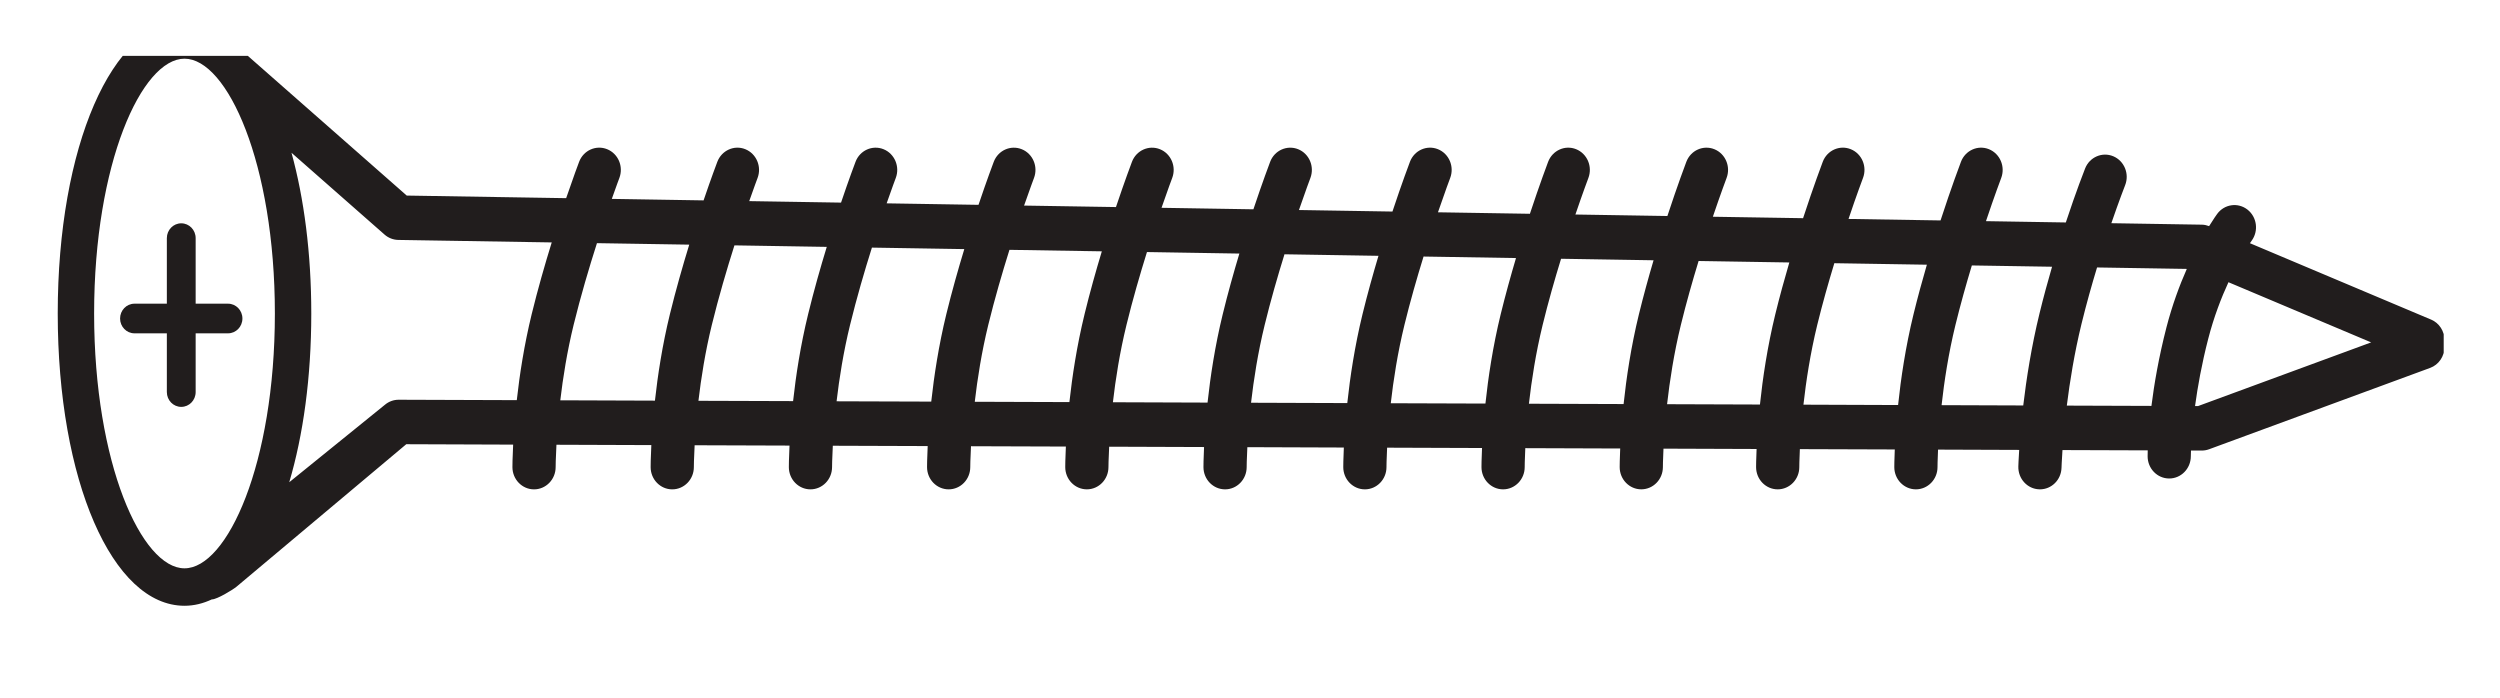 <?xml version="1.0" encoding="UTF-8" standalone="no"?>
<!-- Created with Inkscape (http://www.inkscape.org/) -->

<svg
   xmlns:dc="http://purl.org/dc/elements/1.1/"
   xmlns:cc="http://creativecommons.org/ns#"
   xmlns:rdf="http://www.w3.org/1999/02/22-rdf-syntax-ns#"
   xmlns:svg="http://www.w3.org/2000/svg"
   xmlns="http://www.w3.org/2000/svg"
   xmlns:sodipodi="http://sodipodi.sourceforge.net/DTD/sodipodi-0.dtd"
   xmlns:inkscape="http://www.inkscape.org/namespaces/inkscape"
   width="221.423"
   height="61.785"
   id="svg3718"
   version="1.1"
   inkscape:version="0.48.4 r9939"
   sodipodi:docname="New document 5">
  <defs
     id="defs3720">
    <clipPath
       clipPathUnits="userSpaceOnUse"
       id="clipPath3682">
      <path
         inkscape:connector-curvature="0"
         d="m 45.888,523.918 101.602,0 0,24.886 -101.602,0 0,-24.886 z"
         id="path3684" />
    </clipPath>
  </defs>
  <sodipodi:namedview
     id="base"
     pagecolor="#ffffff"
     bordercolor="#666666"
     borderopacity="1.0"
     inkscape:pageopacity="0.0"
     inkscape:pageshadow="2"
     inkscape:zoom="1"
     inkscape:cx="165.50087"
     inkscape:cy="-16.446297"
     inkscape:document-units="px"
     inkscape:current-layer="layer1"
     showgrid="false"
     fit-margin-top="5"
     fit-margin-left="5"
     fit-margin-right="5"
     fit-margin-bottom="5"
     inkscape:window-width="2560"
     inkscape:window-height="1415"
     inkscape:window-x="1920"
     inkscape:window-y="0"
     inkscape:window-maximized="1" />
  <g
     inkscape:label="Layer 1"
     inkscape:groupmode="layer"
     id="layer1"
     transform="translate(-209.499,-454.131)">
    <g
       transform="matrix(2.081,0,0,-2.081,119.009,1601.14)"
       id="g3678">
      <g
         id="g3680"
         clip-path="url(#clipPath3682)">
        <g
           id="g3686"
           transform="matrix(0.613,0,0,-0.631,306,6223)">
          <g
             id="g3688"
             transform="translate(-414.664,9004.681)">
            <path
               inkscape:connector-curvature="0"
               d="m 0,0 c 0,-0.553 -0.447,-1 -1,-1 -0.553,0 -1,0.447 -1,1 l 0,4.421 -2.247,0 c -0.553,0 -1,0.448 -1,1 0,0.553 0.447,1 1,1 l 2.247,0 0,3.961 c 0,0.552 0.447,1 1,1 0.553,0 1,-0.448 1,-1 l 0,-3.961 2.247,0 c 0.553,0 1,-0.447 1,-1 0,-0.552 -0.447,-1 -1,-1 L 0,4.421 0,0 z"
               style="fill:#211d1d;fill-opacity:1;fill-rule:nonzero;stroke:none"
               id="path3690" />
          </g>
        </g>
        <g
           id="g3692"
           transform="matrix(0.613,0,0,-0.631,306,6223)">
          <g
             id="g3694"
             transform="translate(-275.636,9016.008)">
            <path
               inkscape:connector-curvature="0"
               d="m 0,0 -0.209,0 c 0.177,-1.273 0.46,-2.829 0.917,-4.544 0.392,-1.478 0.909,-2.77 1.403,-3.81 L 12.018,-4.296 0,0 z m -2.193,-5.314 c -0.541,2.039 -0.857,3.858 -1.044,5.303 l -5.875,-0.02 c 0.207,-1.617 0.526,-3.545 1.019,-5.509 0.338,-1.341 0.712,-2.632 1.08,-3.809 l 6.232,0.098 c -0.505,1.111 -1.012,2.436 -1.412,3.937 m -8.809,-0.957 c -0.568,2.255 -0.918,4.447 -1.135,6.23 l -5.67,-0.02 c 0.181,-1.585 0.475,-3.473 0.962,-5.407 0.348,-1.382 0.746,-2.752 1.139,-4.017 l 5.569,0.087 c -0.295,0.988 -0.591,2.038 -0.865,3.127 m -8.752,0.071 c -0.559,2.223 -0.883,4.37 -1.073,6.13 l -6.572,-0.024 c 0.182,-1.579 0.476,-3.455 0.958,-5.375 0.362,-1.436 0.778,-2.861 1.187,-4.167 l 6.425,0.101 c -0.32,1.068 -0.637,2.193 -0.925,3.335 m -9.596,-10e-4 c -0.556,2.211 -0.879,4.345 -1.068,6.097 l -6.448,-0.022 c 0.183,-1.575 0.477,-3.439 0.956,-5.343 0.375,-1.49 0.808,-2.969 1.232,-4.316 l 6.299,0.099 c -0.336,1.113 -0.67,2.29 -0.971,3.485 m -9.469,0 c -0.553,2.197 -0.876,4.318 -1.066,6.065 l -6.574,-0.022 c 0.183,-1.566 0.476,-3.416 0.952,-5.31 0.389,-1.546 0.84,-3.081 1.28,-4.468 l 6.422,0.102 c -0.351,1.154 -0.699,2.386 -1.014,3.633 m -9.598,10e-4 c -0.548,2.182 -0.871,4.29 -1.061,6.031 l -6.572,-0.022 c 0.182,-1.559 0.474,-3.399 0.947,-5.278 0.403,-1.601 0.874,-3.191 1.328,-4.617 l 6.419,0.102 c -0.365,1.197 -0.732,2.482 -1.061,3.784 m -9.595,-10e-4 c -0.545,2.17 -0.866,4.264 -1.058,5.999 l -6.682,-0.023 c 0.183,-1.55 0.475,-3.378 0.945,-5.242 0.418,-1.661 0.907,-3.306 1.376,-4.771 l 6.526,0.103 c -0.381,1.24 -0.765,2.576 -1.107,3.934 m -9.705,0.002 c -0.542,2.155 -0.863,4.236 -1.055,5.964 l -6.571,-0.023 c 0.183,-1.547 0.475,-3.361 0.941,-5.211 0.432,-1.717 0.941,-3.418 1.423,-4.92 l 6.416,0.102 c -0.397,1.283 -0.799,2.673 -1.154,4.088 m -9.594,-0.002 c -0.539,2.142 -0.859,4.212 -1.053,5.932 l -6.57,-0.022 c 0.183,-1.539 0.474,-3.341 0.935,-5.176 0.448,-1.775 0.976,-3.535 1.473,-5.072 l 6.414,0.101 c -0.412,1.325 -0.83,2.768 -1.199,4.237 m -9.598,0.002 c -0.535,2.127 -0.853,4.183 -1.047,5.897 l -6.572,-0.021 c 0.184,-1.532 0.475,-3.323 0.934,-5.146 0.461,-1.832 1.009,-3.65 1.519,-5.22 l 6.414,0.101 c -0.427,1.365 -0.864,2.863 -1.248,4.389 m -9.594,-0.002 c -0.533,2.115 -0.852,4.158 -1.045,5.866 l -6.572,-0.021 c 0.184,-1.523 0.472,-3.298 0.928,-5.112 0.477,-1.891 1.047,-3.767 1.571,-5.372 l 6.411,0.102 c -0.442,1.403 -0.896,2.957 -1.293,4.537 m -9.598,10e-4 c -0.528,2.1 -0.846,4.131 -1.039,5.833 l -6.571,-0.023 c 0.183,-1.515 0.47,-3.279 0.923,-5.079 0.493,-1.951 1.082,-3.884 1.622,-5.52 l 6.408,0.1 c -0.457,1.443 -0.93,3.052 -1.343,4.689 m -9.596,-10e-4 c -0.524,2.087 -0.842,4.106 -1.035,5.801 l -8.2,-0.028 -0.005,0 c -0.346,0 -0.68,0.119 -0.948,0.337 l -6.645,5.227 c 0.969,-3.175 1.53,-7.072 1.53,-11.38 0,-4.07 -0.503,-7.769 -1.374,-10.842 0.002,0.002 0.008,0.006 0.01,0.008 l 6.453,5.512 c 0.266,0.226 0.602,0.353 0.952,0.359 l 10.653,0.168 c -0.472,1.48 -0.964,3.143 -1.391,4.838 m -24.106,17.144 c -2.968,0 -6.275,-7.058 -6.275,-17.187 0,-10.129 3.307,-17.188 6.275,-17.188 2.968,0 6.275,7.059 6.275,17.188 0,10.129 -3.307,17.187 -6.275,17.187 M 16.175,-5.835 3.602,-10.985 c 0.071,-0.104 0.116,-0.164 0.118,-0.167 0.5,-0.662 0.369,-1.602 -0.292,-2.102 -0.66,-0.499 -1.602,-0.368 -2.1,0.293 -0.028,0.036 -0.244,0.326 -0.561,0.825 -0.156,-0.055 -0.318,-0.096 -0.486,-0.099 l -6.301,-0.099 c 0.549,-1.552 0.947,-2.54 0.956,-2.561 0.312,-0.767 -0.057,-1.642 -0.824,-1.955 -0.768,-0.31 -1.643,0.057 -1.954,0.824 -0.042,0.103 -0.616,1.515 -1.339,3.642 l -5.544,-0.088 c 0.599,-1.735 1.047,-2.887 1.057,-2.91 0.3,-0.772 -0.081,-1.641 -0.852,-1.944 -0.768,-0.302 -1.641,0.08 -1.942,0.851 -0.045,0.115 -0.659,1.69 -1.417,3.954 l -6.389,-0.1 c 0.572,-1.652 0.995,-2.739 1.004,-2.762 0.302,-0.771 -0.078,-1.641 -0.85,-1.943 -0.77,-0.302 -1.641,0.077 -1.943,0.849 -0.044,0.114 -0.632,1.623 -1.367,3.805 l -6.264,-0.098 c 0.547,-1.568 0.943,-2.589 0.952,-2.612 0.302,-0.77 -0.078,-1.641 -0.849,-1.943 -0.77,-0.301 -1.642,0.077 -1.944,0.85 -0.043,0.11 -0.605,1.555 -1.316,3.656 l -6.386,-0.101 c 0.52,-1.486 0.892,-2.44 0.9,-2.462 0.301,-0.772 -0.08,-1.641 -0.851,-1.944 -0.768,-0.302 -1.641,0.08 -1.943,0.851 -0.042,0.107 -0.578,1.486 -1.265,3.505 l -6.384,-0.1 c 0.492,-1.397 0.84,-2.292 0.848,-2.313 0.302,-0.771 -0.078,-1.641 -0.85,-1.943 -0.769,-0.302 -1.642,0.077 -1.943,0.849 -0.041,0.106 -0.553,1.417 -1.215,3.357 l -6.492,-0.103 c 0.463,-1.306 0.786,-2.138 0.794,-2.159 0.301,-0.77 -0.078,-1.641 -0.85,-1.943 -0.768,-0.301 -1.642,0.077 -1.943,0.85 -0.04,0.102 -0.526,1.348 -1.163,3.203 l -6.379,-0.101 c 0.433,-1.221 0.732,-1.99 0.74,-2.009 0.302,-0.771 -0.078,-1.641 -0.85,-1.943 -0.768,-0.301 -1.641,0.077 -1.943,0.849 -0.039,0.099 -0.5,1.285 -1.111,3.053 l -6.379,-0.1 c 0.406,-1.135 0.68,-1.84 0.687,-1.859 0.302,-0.77 -0.078,-1.641 -0.849,-1.942 -0.77,-0.302 -1.642,0.076 -1.944,0.849 -0.037,0.096 -0.474,1.217 -1.058,2.902 l -6.379,-0.1 c 0.375,-1.044 0.626,-1.691 0.633,-1.709 0.301,-0.77 -0.079,-1.641 -0.85,-1.943 -0.77,-0.301 -1.642,0.077 -1.943,0.85 -0.037,0.093 -0.449,1.15 -1.006,2.752 l -6.375,-0.1 c 0.344,-0.954 0.572,-1.542 0.579,-1.559 0.301,-0.772 -0.08,-1.641 -0.852,-1.944 -0.767,-0.302 -1.64,0.08 -1.942,0.851 -0.035,0.09 -0.422,1.081 -0.954,2.602 l -6.372,-0.101 c 0.313,-0.866 0.518,-1.393 0.524,-1.409 0.302,-0.771 -0.078,-1.641 -0.849,-1.943 -0.771,-0.302 -1.642,0.077 -1.944,0.849 -0.034,0.088 -0.397,1.021 -0.901,2.454 l -11.068,-0.175 -11.603,-9.91 c -1.147,-1.18 -2.437,-1.851 -3.827,-1.851 -5.018,0 -8.802,8.476 -8.802,19.715 0,11.238 3.784,19.714 8.802,19.714 0.658,0 1.294,-0.154 1.904,-0.433 l 0.009,0.002 c 0.333,0 1.427,-0.635 1.705,-0.861 l 11.779,-9.605 7.421,0.027 c -0.047,0.893 -0.05,1.452 -0.05,1.517 0,0.828 0.671,1.501 1.5,1.501 0.828,0 1.5,-0.672 1.5,-1.5 0,-0.016 0.003,-0.583 0.056,-1.509 l 6.588,0.023 c -0.046,0.876 -0.048,1.42 -0.048,1.486 0,0.828 0.672,1.5 1.5,1.5 0.828,0 1.5,-0.672 1.5,-1.5 0,-0.016 0.003,-0.57 0.054,-1.475 l 6.588,0.022 c -0.044,0.857 -0.046,1.388 -0.046,1.453 0,0.827 0.671,1.499 1.499,1.499 l 10e-4,0 c 0.828,0 1.499,-0.671 1.5,-1.499 0,-0.015 0.003,-0.557 0.052,-1.442 l 6.587,0.022 c -0.042,0.839 -0.044,1.356 -0.044,1.419 0,0.828 0.671,1.5 1.499,1.5 l 10e-4,0 c 0.828,0 1.499,-0.67 1.5,-1.498 0,-0.015 0.003,-0.544 0.051,-1.41 l 6.587,0.022 c -0.041,0.818 -0.043,1.324 -0.043,1.386 0,0.828 0.671,1.5 1.499,1.5 l 10e-4,0 c 0.827,0 1.499,-0.67 1.5,-1.498 0,-0.015 0.003,-0.53 0.049,-1.378 l 6.588,0.023 c -0.039,0.797 -0.041,1.291 -0.041,1.353 -0.001,0.828 0.671,1.5 1.499,1.501 l 0.001,0 c 0.828,0 1.499,-0.671 1.5,-1.5 0,-0.014 0.002,-0.515 0.047,-1.345 l 6.699,0.024 c -0.037,0.776 -0.039,1.259 -0.039,1.32 0,0.828 0.671,1.501 1.5,1.501 0.828,0 1.5,-0.672 1.5,-1.5 0,-0.014 0.002,-0.501 0.044,-1.311 l 6.59,0.023 c -0.037,0.757 -0.038,1.228 -0.038,1.288 0,0.828 0.672,1.5 1.5,1.5 0.828,0 1.5,-0.672 1.5,-1.5 0,-0.015 0.002,-0.487 0.042,-1.278 l 6.589,0.023 c -0.034,0.737 -0.036,1.196 -0.036,1.255 0,0.827 0.671,1.499 1.499,1.499 l 10e-4,0 c 0.828,0 1.499,-0.671 1.5,-1.499 0,-0.014 0.002,-0.474 0.041,-1.245 l 6.465,0.023 c -0.033,0.716 -0.035,1.164 -0.035,1.221 0,0.828 0.671,1.501 1.5,1.501 0.828,0 1.5,-0.672 1.5,-1.5 0,-0.014 0.002,-0.462 0.039,-1.212 l 6.59,0.022 c -0.031,0.697 -0.033,1.133 -0.033,1.19 0,0.828 0.672,1.5 1.5,1.5 0.828,0 1.5,-0.672 1.5,-1.5 0,-0.014 0.002,-0.45 0.037,-1.18 l 5.634,0.02 c -0.044,0.653 -0.058,1.061 -0.059,1.116 -0.024,0.828 0.628,1.52 1.455,1.543 0.016,0.001 0.03,0.001 0.045,0.001 0.809,0 1.475,-0.643 1.498,-1.457 10e-4,-0.014 0.015,-0.456 0.067,-1.192 l 5.919,0.02 c -0.007,0.23 -0.008,0.371 -0.008,0.398 0,0.828 0.67,1.499 1.499,1.499 l 10e-4,0 c 0.827,0 1.498,-0.671 1.5,-1.497 0,-0.008 0.001,-0.145 0.011,-0.39 l 0.746,0.003 0.005,0 c 0.172,0 0.343,-0.03 0.505,-0.088 l 15.348,-5.487 c 0.596,-0.212 0.994,-0.777 0.995,-1.408 l 10e-4,-0.463 c 0.001,-0.61 -0.367,-1.16 -0.932,-1.391"
               style="fill:#211d1d;fill-opacity:1;fill-rule:nonzero;stroke:none"
               id="path3696" />
          </g>
        </g>
      </g>
    </g>
  </g>
</svg>
